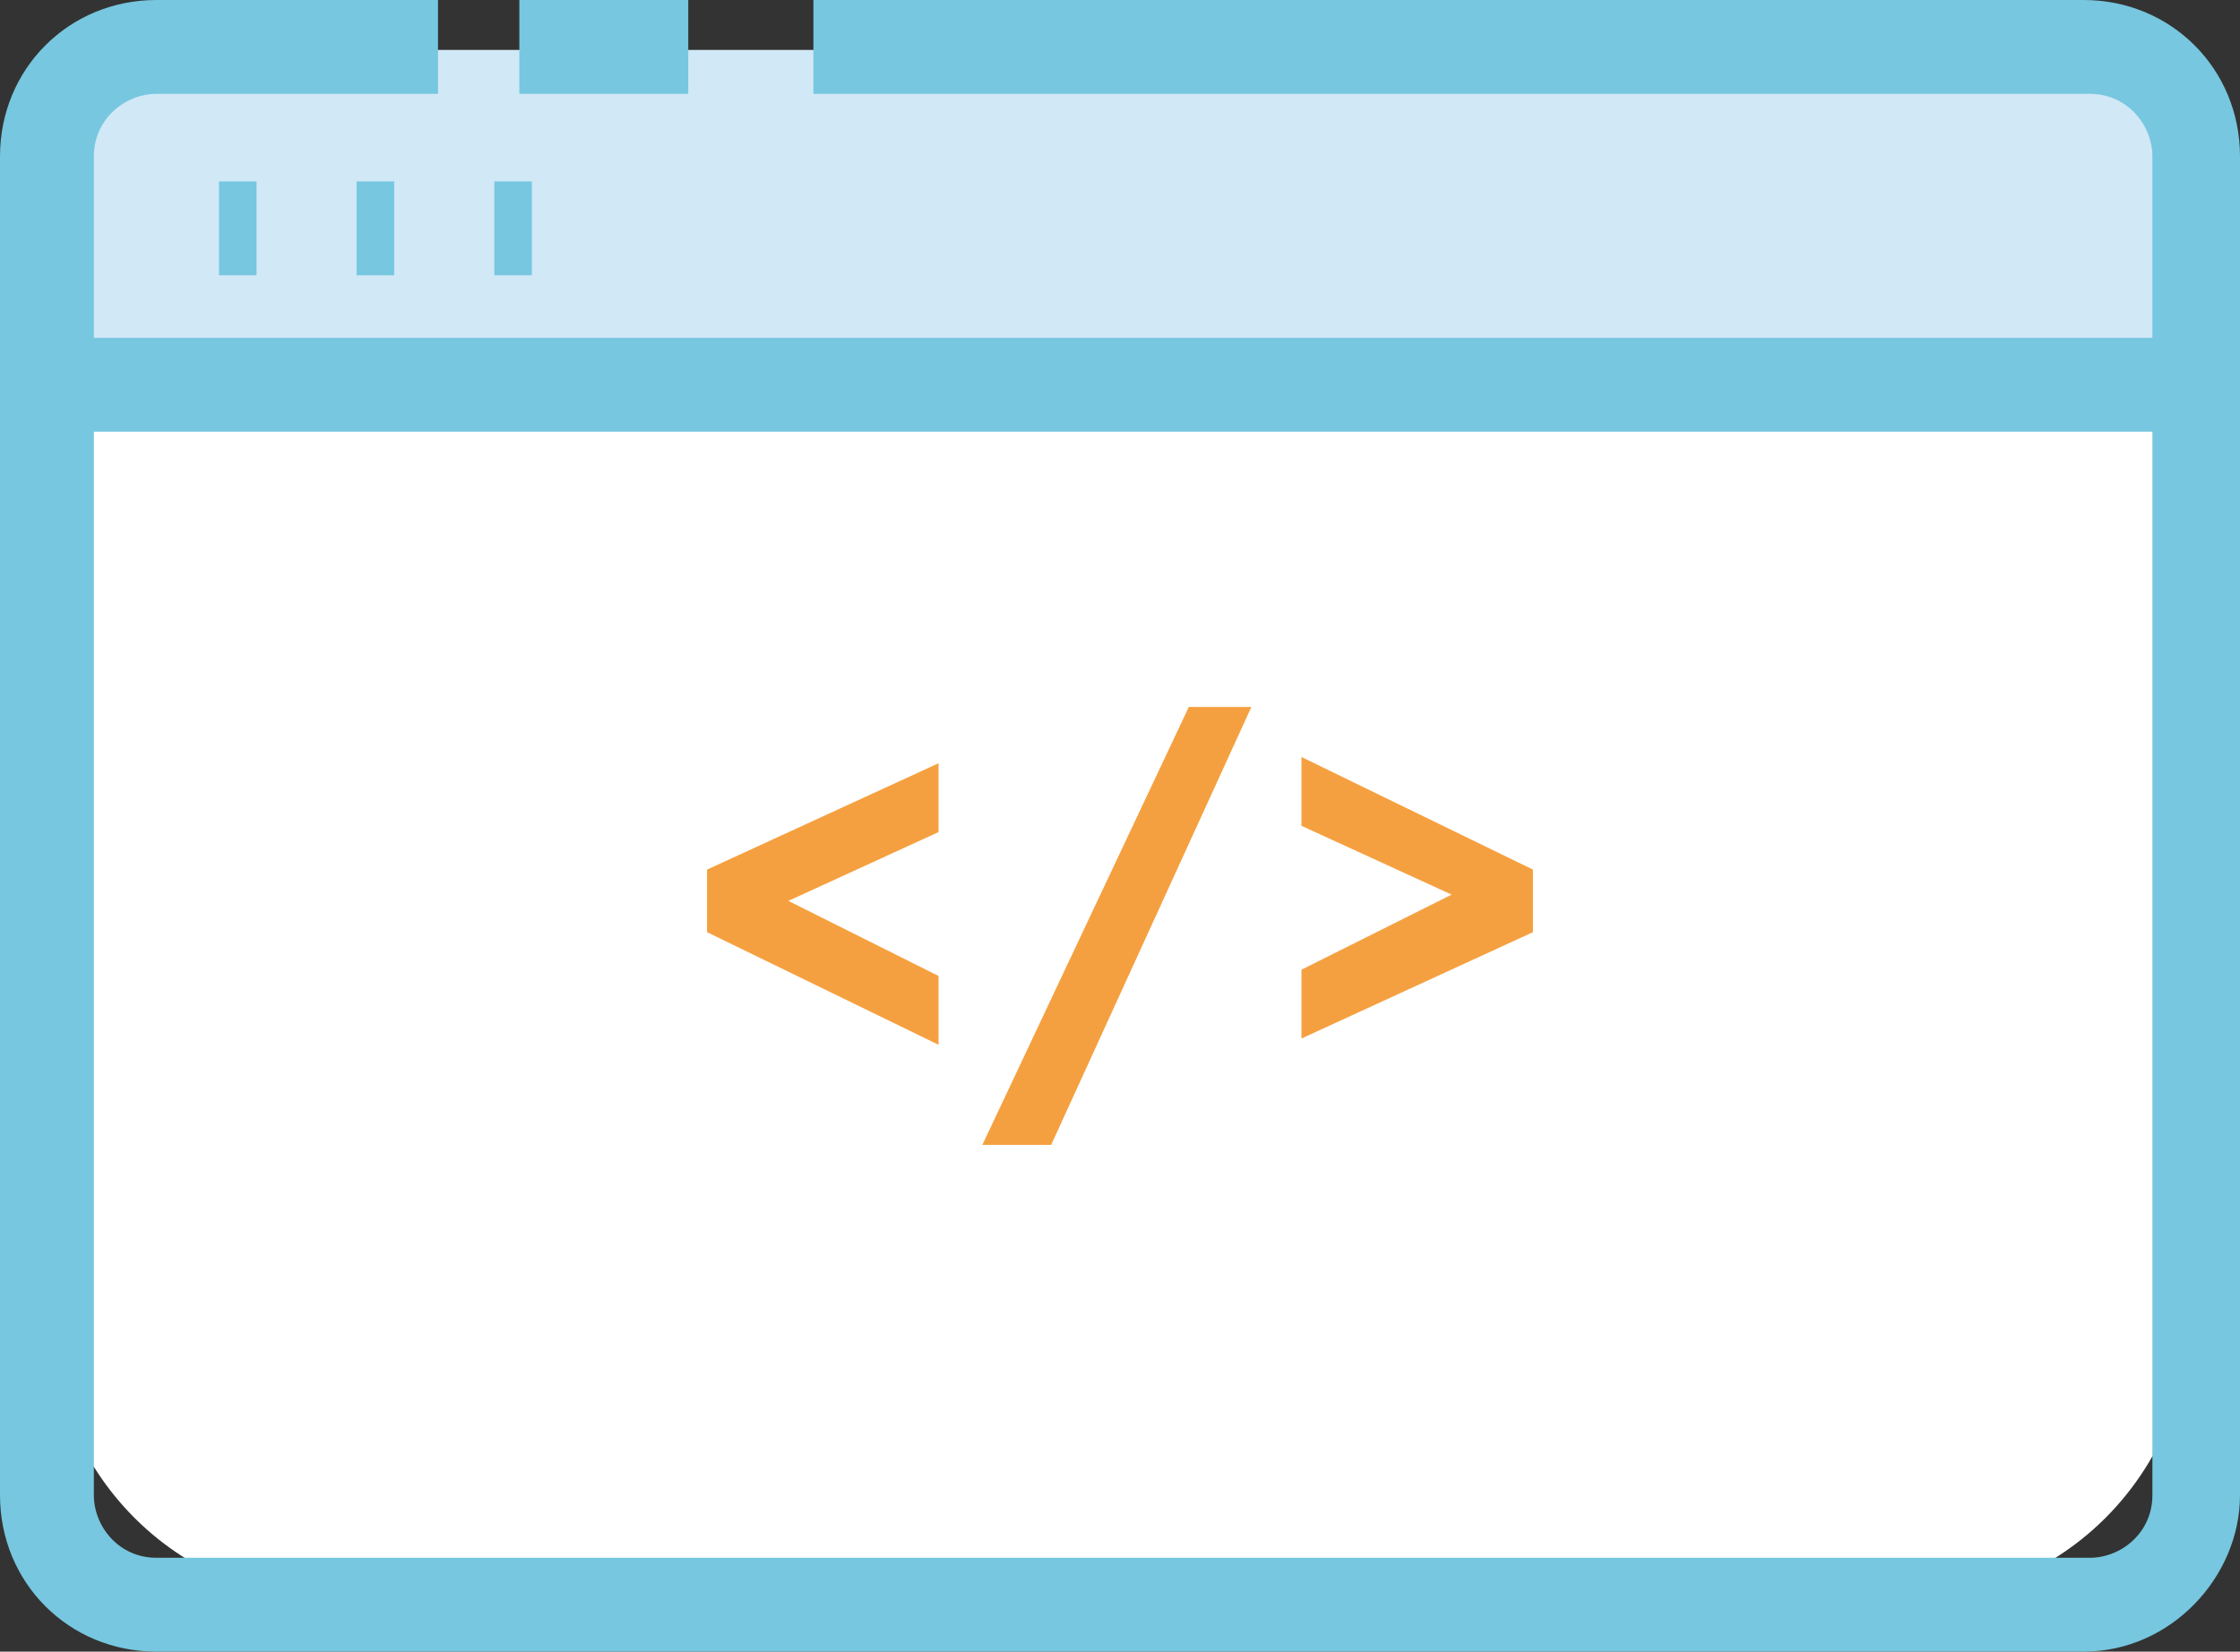 <?xml version="1.0" encoding="utf-8"?>
<!-- Generator: Adobe Illustrator 19.0.0, SVG Export Plug-In . SVG Version: 6.00 Build 0)  -->
<svg version="1.1" id="Layer_1" xmlns="http://www.w3.org/2000/svg" xmlns:xlink="http://www.w3.org/1999/xlink" x="0px" y="0px"
	 viewBox="0 0 35.8 26.4" style="enable-background:new 0 0 35.8 26.4;" xml:space="preserve">
<rect x="0" y="0" width="35.8" height="26.4" fill="#333333" stroke="none"/>
<style type="text/css">
	.st0{fill:#FFFFFF;}
	.st1{fill:#D1E8F6;}
	.st2{fill:#76C7DF;}
	.st3{fill:#F5A040;}
</style>
<g id="XMLID_136_">
	<g id="XMLID_1454_">
		<path id="XMLID_205_" class="st0" d="M30.4,25.6h-25c-2.6,0-4.6-2.1-4.6-4.6V5.4c0-2.6,2.1-4.6,4.6-4.6h25C33,0.8,35,2.8,35,5.4
			V21C35,23.5,33,25.6,30.4,25.6z"/>
	</g>
	<g id="XMLID_1453_">
		<path id="XMLID_197_" class="st1" d="M0.7,6V2.5c0-0.9,0.8-1.7,1.7-1.7h30.9c0.9,0,1.7,0.8,1.7,1.7V6H0.7z"/>
	</g>
	<g id="XMLID_1452_">
		<path id="XMLID_374_" class="st2" d="M33.3,26.4H2.5c-1.4,0-2.5-1.1-2.5-2.5V2.5C0,1.1,1.1,0,2.5,0H7v1.5H2.5c-0.5,0-1,0.4-1,1
			v21.4c0,0.5,0.4,1,1,1h30.9c0.5,0,1-0.4,1-1V2.5c0-0.5-0.4-1-1-1H13V0h20.3c1.4,0,2.5,1.1,2.5,2.5v21.4
			C35.8,25.2,34.7,26.4,33.3,26.4z"/>
	</g>
	<g id="XMLID_882_">
		<rect id="XMLID_373_" x="8.3" class="st2" width="2.7" height="1.5"/>
	</g>
	<g id="XMLID_879_">
		<rect id="XMLID_372_" x="0.8" y="5.4" class="st2" width="34.3" height="1.5"/>
	</g>
	<g id="XMLID_876_">
		<rect id="XMLID_371_" x="3.5" y="2.9" class="st2" width="0.6" height="1.5"/>
	</g>
	<g id="XMLID_873_">
		<rect id="XMLID_370_" x="5.7" y="2.9" class="st2" width="0.6" height="1.5"/>
	</g>
	<g id="XMLID_872_">
		<rect id="XMLID_369_" x="7.9" y="2.9" class="st2" width="0.6" height="1.5"/>
	</g>
	<g id="XMLID_228_">
		<path id="XMLID_355_" class="st3" d="M11.3,14.9v-1l3.7-1.7v1.1l-2.4,1.1l2.4,1.2v1.1L11.3,14.9z"/>
		<path id="XMLID_362_" class="st3" d="M19,11.3H20l-3.2,7h-1.1L19,11.3z"/>
		<path id="XMLID_367_" class="st3" d="M24.5,13.9v1l-3.7,1.7v-1.1l2.4-1.2l-2.4-1.1v-1.1L24.5,13.9z"/>
	</g>
</g>
</svg>

